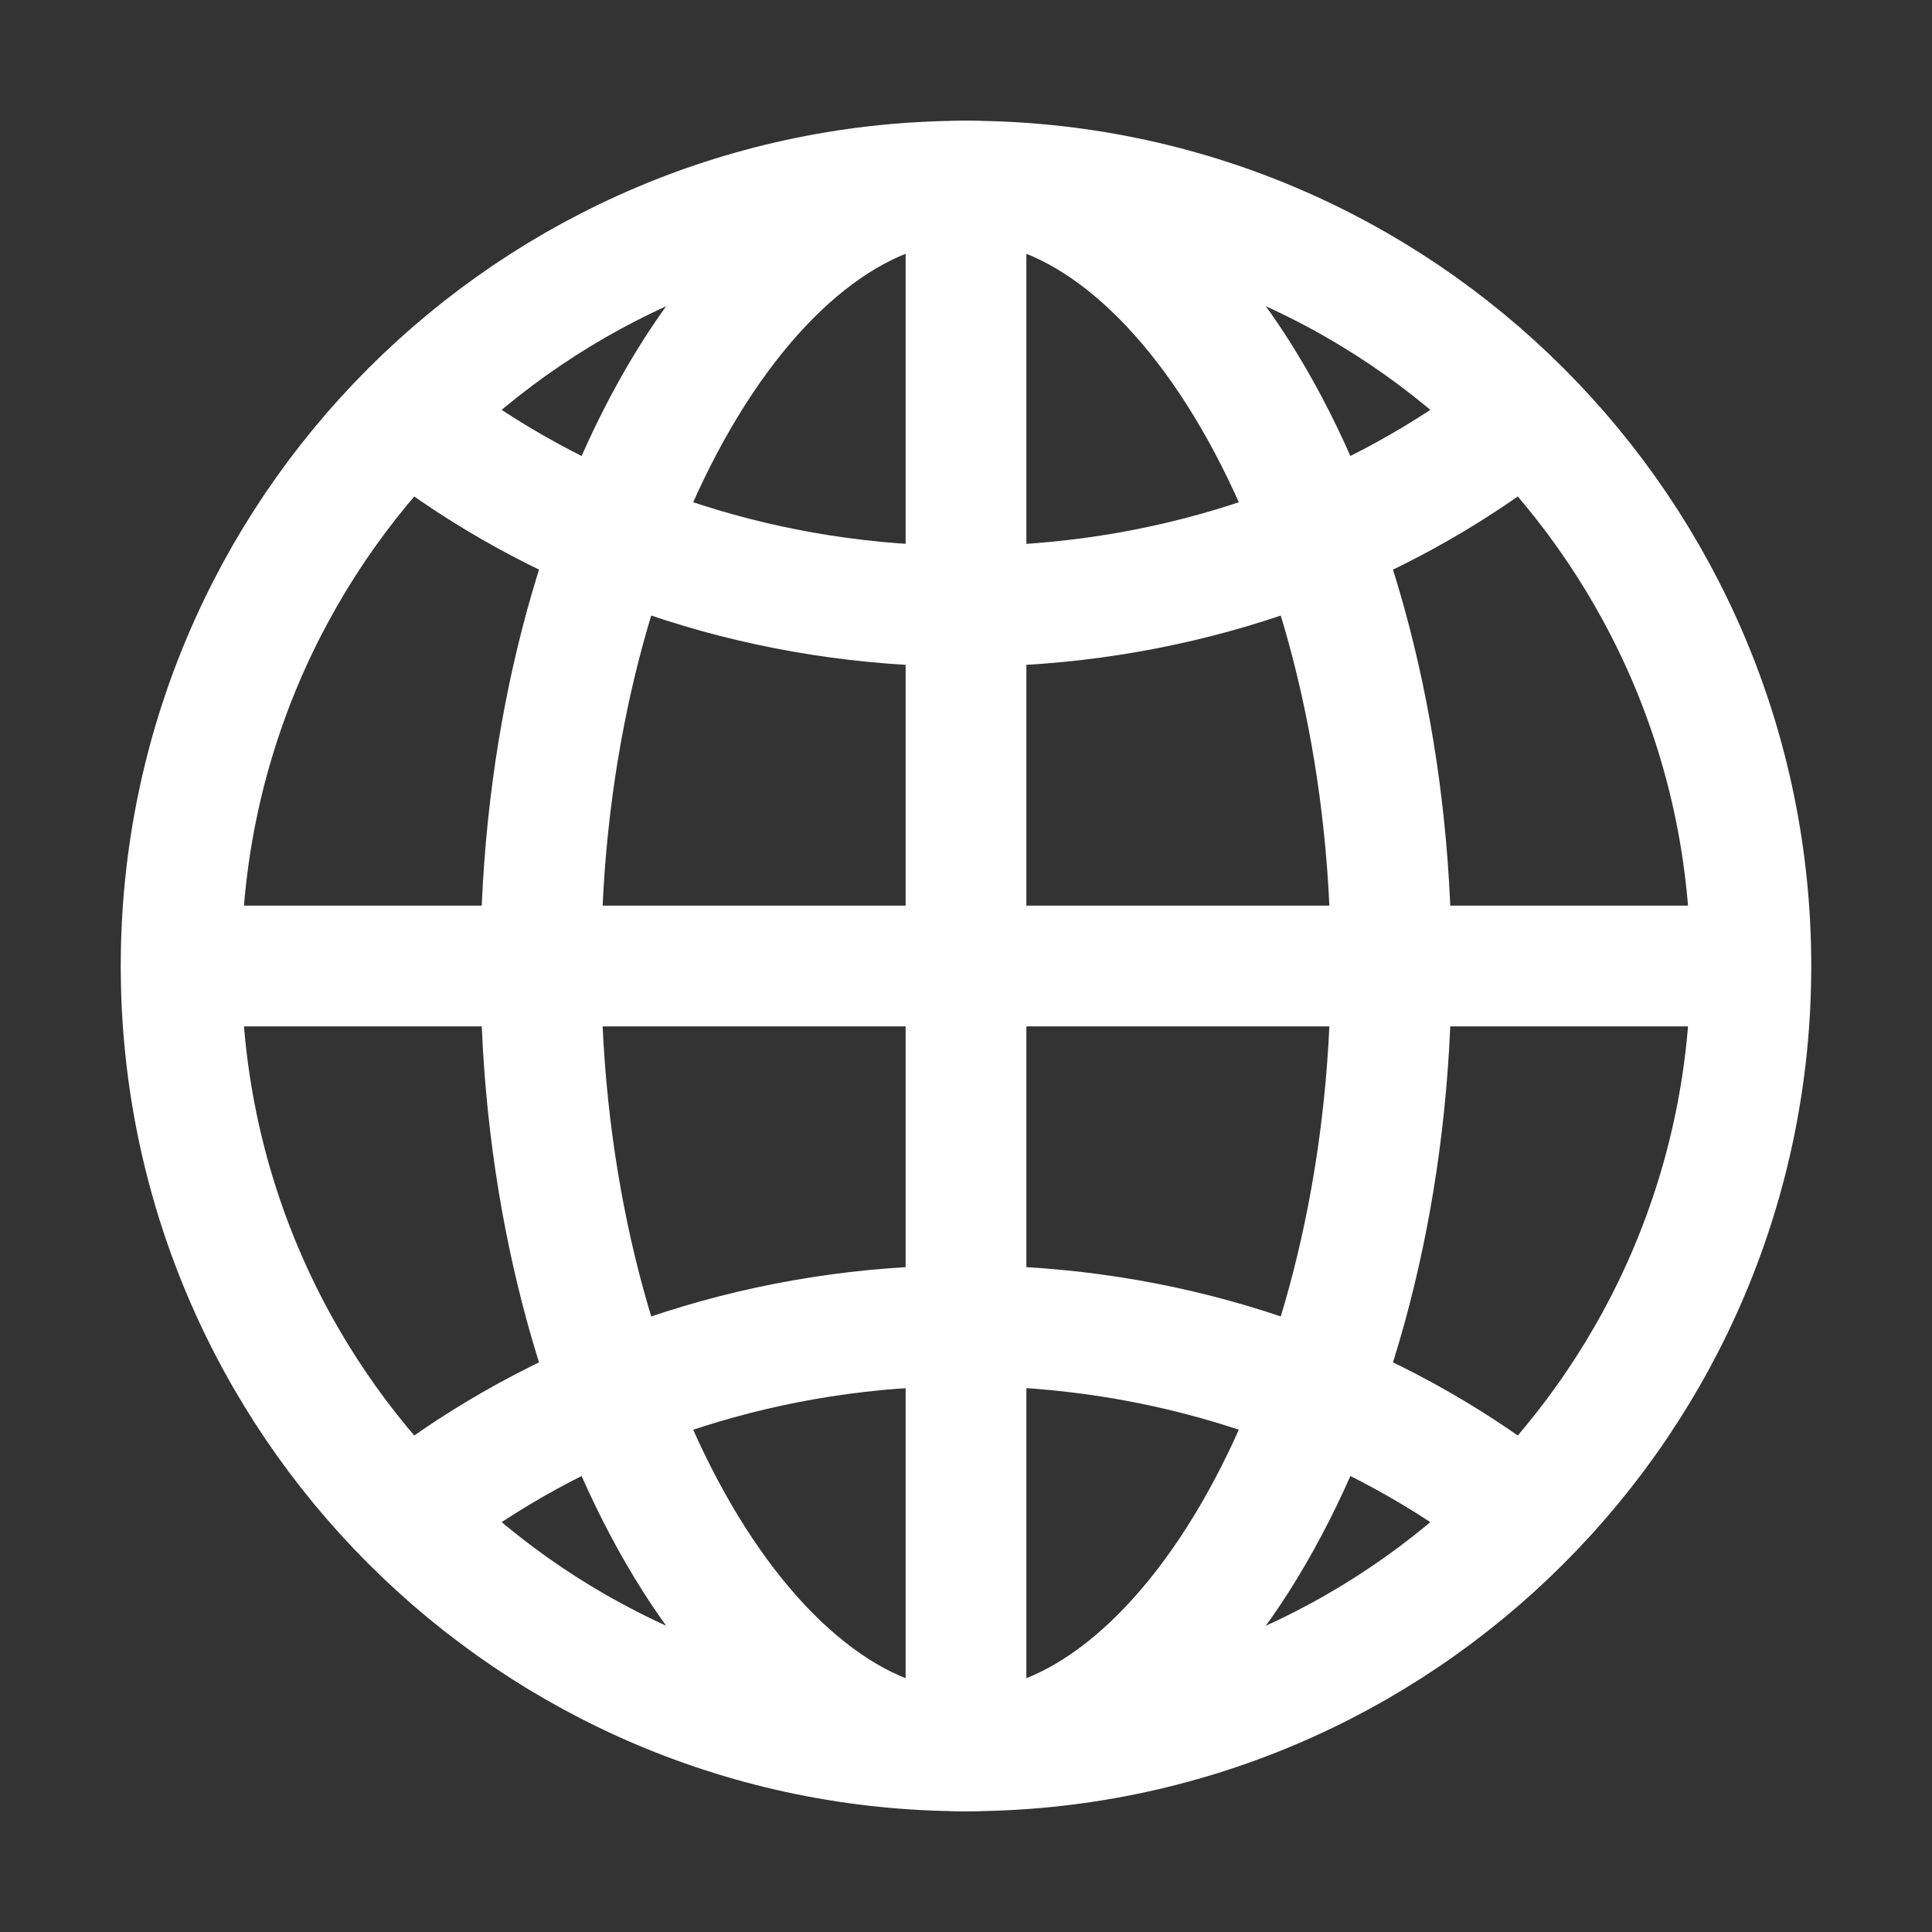 <?xml version="1.0" encoding="UTF-8" standalone="no"?>
<!DOCTYPE svg PUBLIC "-//W3C//DTD SVG 1.1//EN" "http://www.w3.org/Graphics/SVG/1.1/DTD/svg11.dtd">
<svg width="100%" height="100%" viewBox="0 0 512 512" version="1.1" xmlns="http://www.w3.org/2000/svg" xmlns:xlink="http://www.w3.org/1999/xlink" xml:space="preserve" xmlns:serif="http://www.serif.com/" style="fill-rule:evenodd;clip-rule:evenodd;stroke-miterlimit:10;">
    <rect x="0" y="0" width="512" height="512" fill="#333333" stroke="none"/>
    <path d="M256,48C141.13,48 48,141.13 48,256C48,370.87 141.13,464 256,464C370.87,464 464,370.87 464,256C464,141.13 370.87,48 256,48Z" style="fill:none;fill-rule:nonzero;stroke:white;stroke-width:32px;"/>
    <path d="M256,48C197.93,48 143.33,141.13 143.33,256C143.33,370.87 197.93,464 256,464C314.07,464 368.67,370.87 368.67,256C368.67,141.13 314.07,48 256,48Z" style="fill:none;fill-rule:nonzero;stroke:white;stroke-width:32px;"/>
    <path d="M117.33,117.33C155.57,144.48 203.71,160.67 256,160.67C308.29,160.67 356.43,144.48 394.67,117.33M394.67,394.67C356.43,367.52 308.29,351.33 256,351.33C203.71,351.33 155.57,367.52 117.33,394.67" style="fill:none;fill-rule:nonzero;stroke:white;stroke-width:32px;stroke-linecap:round;stroke-linejoin:round;stroke-miterlimit:4;"/>
    <path d="M256,48L256,464M464,256L48,256" style="fill:none;fill-rule:nonzero;stroke:white;stroke-width:32px;"/>
</svg>

